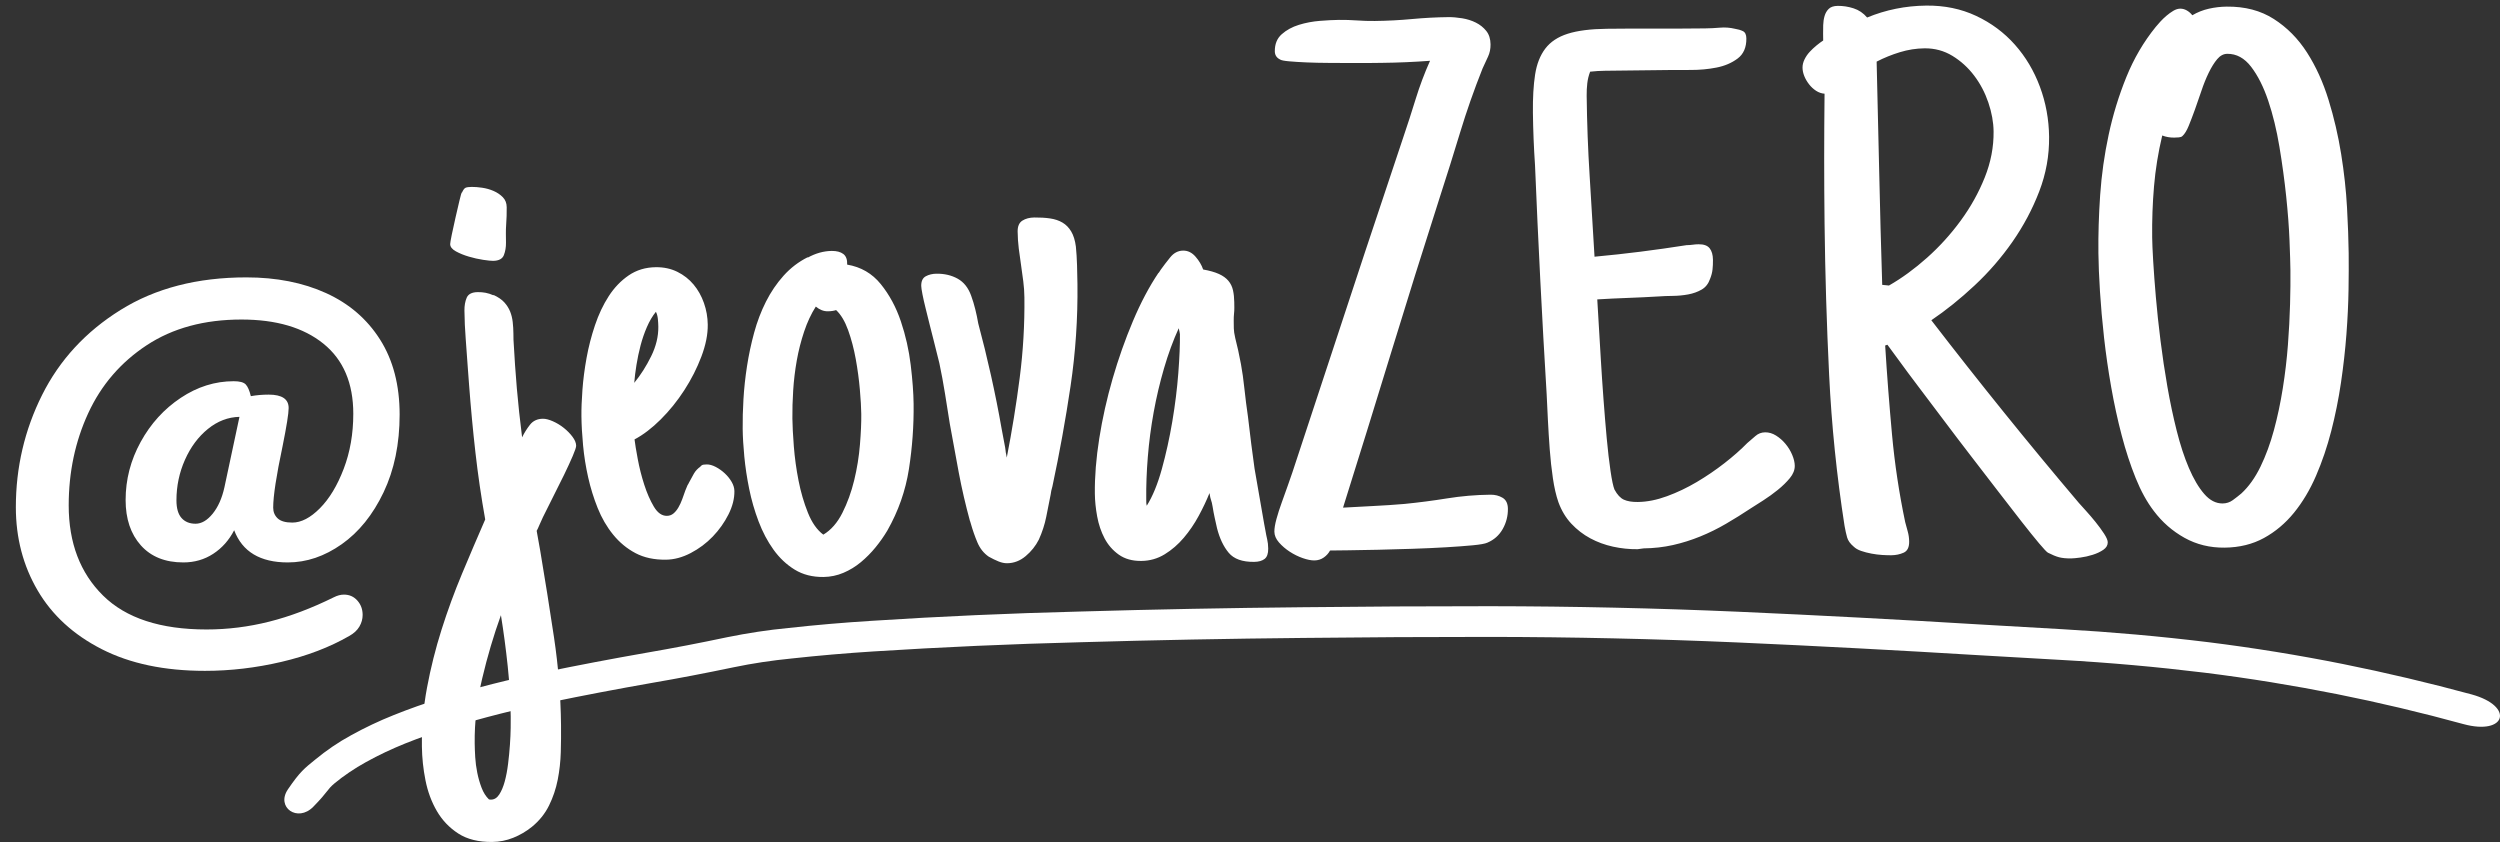 <?xml version="1.0" standalone="no"?><!-- Generator: Gravit.io --><svg xmlns="http://www.w3.org/2000/svg" xmlns:xlink="http://www.w3.org/1999/xlink" style="isolation:isolate" viewBox="147.625 193.509 244.311 82.325" width="244.311" height="82.325"><rect x="147.625" y="193.509" width="244.311" height="82.325" fill="#333333" stroke="none"/><g id="Group"><path d=" M 178.24 272.35 C 176.709 273.913 174.568 272.404 175.76 270.65 C 176.952 268.896 177.4 268.58 178.43 267.74 C 179.52 266.84 180.69 266.04 181.94 265.36 C 183.28 264.62 184.67 263.96 186.1 263.39 C 187.62 262.78 189.17 262.23 190.75 261.75 C 194.06 260.74 197.42 259.89 200.81 259.2 C 204.11 258.52 207.42 257.89 210.73 257.31 C 213.4 256.85 216.05 256.34 218.69 255.78 C 220.67 255.38 222.66 255.07 224.67 254.88 C 227.37 254.58 230.08 254.35 232.79 254.18 C 239.57 253.74 246.37 253.44 253.17 253.27 C 260.44 253.06 267.71 252.92 274.98 252.85 C 281.07 252.78 287.16 252.75 293.25 252.75 C 301.34 252.76 309.42 252.94 317.5 253.29 C 325.41 253.64 333.31 254.06 341.21 254.54 C 343.88 254.7 346.54 254.85 349.21 255 C 353.97 255.27 358.72 255.69 363.46 256.27 C 367.86 256.82 372.24 257.53 376.59 258.4 C 380.81 259.25 385 260.24 389.16 261.37 C 393.38 262.53 392.53 265.41 388.36 264.27 C 384.28 263.15 380.15 262.17 376 261.34 C 371.72 260.49 367.42 259.79 363.09 259.25 C 358.42 258.68 353.74 258.26 349.04 258 C 346.37 257.85 343.7 257.69 341.03 257.54 C 333.15 257.06 325.26 256.64 317.37 256.29 C 309.33 255.94 301.29 255.76 293.25 255.75 C 287.17 255.75 281.09 255.78 275.01 255.85 C 267.75 255.92 260.5 256.06 253.25 256.27 C 246.49 256.44 239.73 256.74 232.98 257.17 C 230.31 257.34 227.64 257.57 224.98 257.86 C 223.07 258.05 221.18 258.33 219.31 258.72 C 216.63 259.28 213.94 259.8 211.25 260.26 C 207.96 260.84 204.68 261.46 201.41 262.14 C 198.11 262.81 194.85 263.64 191.62 264.62 C 190.13 265.07 188.66 265.59 187.21 266.17 C 185.9 266.7 184.62 267.3 183.38 267.99 C 182.3 268.58 181.13 269.38 180.33 270.05 C 179.53 270.72 179.771 270.787 178.24 272.35 Z " id="Path" fill="rgb(255,255,255)"/><path d=" M 197.142 213.749 L 197.142 213.749 L 197.142 213.749 Q 197.147 214.188 197.134 214.609 L 197.134 214.609 L 197.134 214.609 Q 197.12 215.031 197.089 215.47 L 197.089 215.47 L 197.089 215.47 Q 197.057 215.91 197.062 216.349 L 197.062 216.349 L 197.062 216.349 Q 197.067 216.789 197.072 217.228 L 197.072 217.228 L 197.072 217.228 Q 197.08 217.887 196.867 218.438 L 196.867 218.438 L 196.867 218.438 Q 196.653 218.99 195.811 219 L 195.811 219 L 195.811 219 Q 195.519 219.003 194.84 218.901 L 194.84 218.901 L 194.84 218.901 Q 194.162 218.799 193.445 218.588 L 193.445 218.588 L 193.445 218.588 Q 192.729 218.377 192.176 218.072 L 192.176 218.072 L 192.176 218.072 Q 191.623 217.767 191.619 217.364 L 191.619 217.364 L 191.619 217.364 Q 191.617 217.218 191.773 216.447 L 191.773 216.447 L 191.773 216.447 Q 191.929 215.676 192.138 214.777 L 192.138 214.777 L 192.138 214.777 Q 192.347 213.878 192.522 213.125 L 192.522 213.125 L 192.522 213.125 Q 192.696 212.372 192.768 212.298 L 192.768 212.298 L 192.769 212.335 L 192.769 212.335 Q 192.947 211.93 193.129 211.855 L 193.129 211.855 L 193.129 211.855 Q 193.311 211.779 193.714 211.775 L 193.714 211.775 L 193.714 211.775 Q 194.153 211.77 194.74 211.854 L 194.74 211.854 L 194.74 211.854 Q 195.327 211.939 195.861 212.171 L 195.861 212.171 L 195.861 212.171 Q 196.394 212.403 196.765 212.783 L 196.765 212.783 L 196.765 212.783 Q 197.135 213.163 197.142 213.749 Z  M 203.929 237.066 L 203.929 237.066 L 203.929 237.066 Q 203.932 237.286 203.593 238.077 L 203.593 238.077 L 203.593 238.077 Q 203.254 238.868 202.754 239.899 L 202.754 239.899 L 202.754 239.899 Q 202.253 240.93 201.68 242.053 L 201.68 242.053 L 201.68 242.053 Q 201.107 243.176 200.678 244.06 L 200.678 244.06 L 200.678 244.06 Q 200.464 244.502 200.321 244.851 L 200.321 244.851 L 200.321 244.851 Q 200.179 245.201 200.071 245.385 L 200.071 245.385 L 200.423 247.358 L 200.423 247.358 Q 201.131 251.561 201.766 255.8 L 201.766 255.8 L 201.766 255.8 Q 202.401 260.04 202.451 264.36 L 202.451 264.36 L 202.451 264.36 Q 202.466 265.641 202.427 267.015 L 202.427 267.015 L 202.427 267.015 Q 202.388 268.388 202.128 269.709 L 202.128 269.709 L 202.128 269.709 Q 201.869 271.03 201.279 272.227 L 201.279 272.227 L 201.279 272.227 Q 200.689 273.424 199.6 274.315 L 199.6 274.315 L 199.6 274.315 Q 198.766 274.984 197.782 275.38 L 197.782 275.38 L 197.782 275.38 Q 196.798 275.775 195.737 275.788 L 195.737 275.788 L 195.737 275.788 Q 193.723 275.811 192.414 274.966 L 192.414 274.966 L 192.414 274.966 Q 191.104 274.12 190.32 272.775 L 190.32 272.775 L 190.32 272.775 Q 189.535 271.429 189.205 269.767 L 189.205 269.767 L 189.205 269.767 Q 188.874 268.105 188.855 266.458 L 188.855 266.458 L 188.855 266.458 Q 188.822 263.566 189.356 260.704 L 189.356 260.704 L 189.356 260.704 Q 189.89 257.842 190.773 255.049 L 190.773 255.049 L 190.773 255.049 Q 191.656 252.256 192.779 249.57 L 192.779 249.57 L 192.779 249.57 Q 193.901 246.885 195.042 244.272 L 195.042 244.272 L 195.042 244.272 Q 194.455 240.983 194.088 237.747 L 194.088 237.747 L 194.088 237.747 Q 193.721 234.511 193.462 231.073 L 193.462 231.073 L 193.331 229.317 L 193.331 229.317 Q 193.242 227.963 193.135 226.61 L 193.135 226.61 L 193.135 226.61 Q 193.028 225.256 193.012 223.865 L 193.012 223.865 L 193.012 223.865 Q 193.004 223.133 193.235 222.599 L 193.235 222.599 L 193.235 222.599 Q 193.467 222.066 194.309 222.056 L 194.309 222.056 L 194.309 222.056 Q 194.712 222.051 195.079 222.12 L 195.079 222.12 L 195.079 222.12 Q 195.446 222.189 195.85 222.368 L 195.85 222.368 L 195.85 222.331 L 195.85 222.331 Q 196.549 222.653 196.92 223.069 L 196.92 223.069 L 196.92 223.069 Q 197.291 223.486 197.48 223.96 L 197.48 223.96 L 197.48 223.96 Q 197.668 224.434 197.73 224.982 L 197.73 224.982 L 197.73 224.982 Q 197.791 225.531 197.798 226.116 L 197.798 226.116 L 197.805 226.702 L 197.805 226.702 Q 197.944 229.263 198.134 231.476 L 198.134 231.476 L 198.134 231.476 Q 198.325 233.689 198.647 236.248 L 198.647 236.248 L 198.647 236.248 Q 198.969 235.586 199.42 235.013 L 199.42 235.013 L 199.42 235.013 Q 199.871 234.44 200.677 234.431 L 200.677 234.431 L 200.677 234.431 Q 201.079 234.426 201.65 234.676 L 201.65 234.676 L 201.65 234.676 Q 202.22 234.926 202.719 235.323 L 202.719 235.323 L 202.719 235.323 Q 203.218 235.72 203.571 236.191 L 203.571 236.191 L 203.571 236.191 Q 203.924 236.663 203.929 237.066 Z  M 197.535 263.538 L 197.535 263.538 L 197.535 263.538 Q 197.507 261.122 197.24 258.599 L 197.24 258.599 L 197.24 258.599 Q 196.973 256.076 196.578 253.627 L 196.578 253.627 L 196.578 253.627 Q 195.514 256.568 194.746 259.818 L 194.746 259.818 L 194.746 259.818 Q 193.978 263.067 194.014 266.142 L 194.014 266.142 L 194.014 266.142 Q 194.021 266.764 194.066 267.514 L 194.066 267.514 L 194.066 267.514 Q 194.112 268.264 194.267 269.031 L 194.267 269.031 L 194.267 269.031 Q 194.422 269.798 194.687 270.491 L 194.687 270.491 L 194.687 270.491 Q 194.951 271.184 195.395 271.618 L 195.395 271.618 L 195.395 271.618 Q 195.432 271.654 195.615 271.652 L 195.615 271.652 L 195.615 271.652 Q 196.091 271.646 196.415 271.148 L 196.415 271.148 L 196.415 271.148 Q 196.739 270.65 196.95 269.879 L 196.95 269.879 L 196.95 269.879 Q 197.16 269.108 197.277 268.154 L 197.277 268.154 L 197.277 268.154 Q 197.395 267.201 197.457 266.303 L 197.457 266.303 L 197.457 266.303 Q 197.52 265.406 197.53 264.655 L 197.53 264.655 L 197.53 264.655 Q 197.539 263.904 197.535 263.538 Z  M 219.394 241.5 L 219.394 241.5 L 219.394 241.5 Q 219.407 242.599 218.817 243.777 L 218.817 243.777 L 218.817 243.777 Q 218.226 244.955 217.286 245.937 L 217.286 245.937 L 217.286 245.937 Q 216.345 246.918 215.126 247.554 L 215.126 247.554 L 215.126 247.554 Q 213.907 248.191 212.699 248.205 L 212.699 248.205 L 212.699 248.205 Q 210.978 248.225 209.726 247.562 L 209.726 247.562 L 209.726 247.562 Q 208.473 246.899 207.544 245.756 L 207.544 245.756 L 207.544 245.756 Q 206.616 244.614 206.032 243.156 L 206.032 243.156 L 206.032 243.156 Q 205.447 241.698 205.1 240.146 L 205.1 240.146 L 205.1 240.146 Q 204.752 238.594 204.606 237.04 L 204.606 237.04 L 204.606 237.04 Q 204.46 235.486 204.445 234.204 L 204.445 234.204 L 204.445 234.204 Q 204.432 233.106 204.543 231.604 L 204.543 231.604 L 204.543 231.604 Q 204.654 230.101 204.946 228.487 L 204.946 228.487 L 204.946 228.487 Q 205.239 226.872 205.77 225.292 L 205.77 225.292 L 205.77 225.292 Q 206.301 223.711 207.11 222.457 L 207.11 222.457 L 207.11 222.457 Q 207.919 221.203 209.064 220.421 L 209.064 220.421 L 209.064 220.421 Q 210.208 219.639 211.709 219.621 L 211.709 219.621 L 211.709 219.621 Q 212.88 219.608 213.819 220.073 L 213.819 220.073 L 213.819 220.073 Q 214.758 220.538 215.408 221.318 L 215.408 221.318 L 215.408 221.318 Q 216.058 222.097 216.417 223.118 L 216.417 223.118 L 216.417 223.118 Q 216.777 224.139 216.79 225.238 L 216.79 225.238 L 216.79 225.238 Q 216.806 226.665 216.167 228.357 L 216.167 228.357 L 216.167 228.357 Q 215.527 230.049 214.502 231.635 L 214.502 231.635 L 214.502 231.635 Q 213.477 233.221 212.192 234.499 L 212.192 234.499 L 212.192 234.499 Q 210.907 235.777 209.634 236.451 L 209.634 236.451 L 209.634 236.451 Q 209.714 237.109 209.949 238.369 L 209.949 238.369 L 209.949 238.369 Q 210.183 239.63 210.582 240.87 L 210.582 240.87 L 210.582 240.87 Q 210.981 242.11 211.522 243.019 L 211.522 243.019 L 211.522 243.019 Q 212.063 243.928 212.796 243.92 L 212.796 243.92 L 212.796 243.92 Q 213.162 243.916 213.434 243.693 L 213.434 243.693 L 213.434 243.693 Q 213.706 243.47 213.921 243.101 L 213.921 243.101 L 213.921 243.101 Q 214.136 242.733 214.296 242.292 L 214.296 242.292 L 214.296 242.292 Q 214.456 241.85 214.598 241.446 L 214.598 241.446 L 214.811 240.931 L 214.811 240.931 Q 214.883 240.82 214.901 240.783 L 214.901 240.783 L 214.901 240.783 Q 214.919 240.747 214.955 240.673 L 214.955 240.673 L 214.955 240.673 Q 215.205 240.194 215.439 239.789 L 215.439 239.789 L 215.439 239.789 Q 215.672 239.383 216.108 239.085 L 216.108 239.085 L 216.071 239.086 L 216.071 239.086 Q 216.216 238.938 216.381 238.917 L 216.381 238.917 L 216.381 238.917 Q 216.545 238.897 216.692 238.895 L 216.692 238.895 L 216.692 238.895 Q 217.094 238.891 217.573 239.141 L 217.573 239.141 L 217.573 239.141 Q 218.052 239.392 218.459 239.772 L 218.459 239.772 L 218.459 239.772 Q 218.866 240.152 219.128 240.606 L 219.128 240.606 L 219.128 240.606 Q 219.389 241.061 219.394 241.5 Z  M 211.959 225.44 L 211.959 225.44 L 211.959 225.44 Q 211.955 225.074 211.914 224.672 L 211.914 224.672 L 211.914 224.672 Q 211.872 224.269 211.723 223.978 L 211.723 223.978 L 211.723 223.978 Q 211.217 224.606 210.843 225.471 L 210.843 225.471 L 210.843 225.471 Q 210.468 226.336 210.223 227.272 L 210.223 227.272 L 210.223 227.272 Q 209.978 228.209 209.824 229.163 L 209.824 229.163 L 209.824 229.163 Q 209.67 230.116 209.606 230.923 L 209.606 230.923 L 209.606 230.923 Q 210.545 229.777 211.26 228.322 L 211.26 228.322 L 211.26 228.322 Q 211.976 226.868 211.959 225.44 Z  M 236.907 232.986 L 236.907 232.986 L 236.907 232.986 Q 236.944 236.171 236.45 239.344 L 236.45 239.344 L 236.45 239.344 Q 235.955 242.517 234.341 245.355 L 234.341 245.355 L 234.341 245.355 Q 233.838 246.203 233.188 246.997 L 233.188 246.997 L 233.188 246.997 Q 232.538 247.792 231.759 248.442 L 231.759 248.442 L 231.759 248.442 Q 230.979 249.092 230.05 249.487 L 230.05 249.487 L 230.05 249.487 Q 229.121 249.882 228.096 249.894 L 228.096 249.894 L 228.096 249.894 Q 226.485 249.912 225.286 249.176 L 225.286 249.176 L 225.286 249.176 Q 224.088 248.439 223.214 247.223 L 223.214 247.223 L 223.214 247.223 Q 222.339 246.006 221.754 244.457 L 221.754 244.457 L 221.754 244.457 Q 221.168 242.908 220.838 241.282 L 220.838 241.282 L 220.838 241.282 Q 220.508 239.657 220.362 238.121 L 220.362 238.121 L 220.362 238.121 Q 220.216 236.585 220.203 235.413 L 220.203 235.413 L 220.203 235.413 Q 220.187 234.095 220.279 232.52 L 220.279 232.52 L 220.279 232.52 Q 220.371 230.944 220.626 229.294 L 220.626 229.294 L 220.626 229.294 Q 220.882 227.643 221.321 226.027 L 221.321 226.027 L 221.321 226.027 Q 221.76 224.411 222.475 222.993 L 222.475 222.993 L 222.475 222.993 Q 223.191 221.575 224.203 220.447 L 224.203 220.447 L 224.203 220.447 Q 225.216 219.319 226.562 218.644 L 226.562 218.644 L 226.563 218.681 L 226.563 218.681 Q 227.727 218.045 228.899 218.031 L 228.899 218.031 L 228.899 218.031 Q 229.631 218.023 230.037 218.329 L 230.037 218.329 L 230.037 218.329 Q 230.443 218.636 230.415 219.368 L 230.415 219.368 L 230.415 219.368 Q 232.433 219.711 233.696 221.271 L 233.696 221.271 L 233.696 221.271 Q 234.959 222.83 235.66 224.909 L 235.66 224.909 L 235.66 224.909 Q 236.361 226.988 236.625 229.182 L 236.625 229.182 L 236.625 229.182 Q 236.888 231.376 236.907 232.986 Z  M 228.527 223.93 L 228.527 223.93 L 228.527 223.93 Q 227.905 223.937 227.35 223.468 L 227.35 223.468 L 227.35 223.468 Q 226.667 224.537 226.207 225.916 L 226.207 225.916 L 226.207 225.916 Q 225.747 227.294 225.489 228.743 L 225.489 228.743 L 225.489 228.743 Q 225.232 230.192 225.139 231.658 L 225.139 231.658 L 225.139 231.658 Q 225.046 233.124 225.061 234.405 L 225.061 234.405 L 225.061 234.405 Q 225.073 235.467 225.202 237.131 L 225.202 237.131 L 225.202 237.131 Q 225.331 238.795 225.662 240.476 L 225.662 240.476 L 225.662 240.476 Q 225.992 242.156 226.577 243.614 L 226.577 243.614 L 226.577 243.614 Q 227.161 245.072 228.084 245.757 L 228.084 245.757 L 228.084 245.757 Q 229.212 245.085 229.945 243.63 L 229.945 243.63 L 229.945 243.63 Q 230.679 242.175 231.099 240.449 L 231.099 240.449 L 231.099 240.449 Q 231.518 238.724 231.662 236.965 L 231.662 236.965 L 231.662 236.965 Q 231.807 235.206 231.792 233.961 L 231.792 233.961 L 231.792 233.961 Q 231.782 233.046 231.655 231.583 L 231.655 231.583 L 231.655 231.583 Q 231.528 230.12 231.254 228.603 L 231.254 228.603 L 231.254 228.603 Q 230.98 227.087 230.508 225.774 L 230.508 225.774 L 230.508 225.774 Q 230.035 224.462 229.332 223.811 L 229.332 223.811 L 229.332 223.811 Q 229.003 223.925 228.527 223.93 Z  M 252.918 221.268 L 252.918 221.268 L 252.918 221.268 Q 252.976 226.32 252.246 231.234 L 252.246 231.234 L 252.246 231.234 Q 251.515 236.149 250.474 241.031 L 250.474 241.031 L 250.474 241.031 Q 250.333 241.508 250.3 241.838 L 250.3 241.838 L 250.3 241.838 Q 250.092 242.902 249.867 244.022 L 249.867 244.022 L 249.867 244.022 Q 249.642 245.141 249.143 246.245 L 249.143 246.245 L 249.143 246.245 Q 248.677 247.166 247.861 247.853 L 247.861 247.853 L 247.861 247.853 Q 247.046 248.539 246.057 248.551 L 246.057 248.551 L 246.057 248.551 Q 245.655 248.556 245.213 248.378 L 245.213 248.378 L 245.213 248.378 Q 244.772 248.2 244.256 247.913 L 244.256 247.913 L 244.256 247.913 Q 243.518 247.409 243.141 246.516 L 243.141 246.516 L 243.141 246.516 Q 242.765 245.623 242.497 244.674 L 242.497 244.674 L 242.421 244.419 L 242.422 244.456 L 242.422 244.456 Q 241.772 242.083 241.323 239.709 L 241.323 239.709 L 241.323 239.709 Q 240.875 237.334 240.444 234.923 L 240.444 234.923 L 240.444 234.923 Q 240.207 233.424 239.97 231.944 L 239.97 231.944 L 239.97 231.944 Q 239.733 230.464 239.424 229.003 L 239.424 229.003 L 238.886 226.849 L 238.886 226.849 Q 238.695 226.119 238.483 225.261 L 238.483 225.261 L 238.483 225.261 Q 238.272 224.403 238.08 223.636 L 238.08 223.636 L 238.08 223.636 Q 237.888 222.87 237.771 222.267 L 237.771 222.267 L 237.771 222.267 Q 237.654 221.664 237.652 221.445 L 237.652 221.445 L 237.652 221.445 Q 237.644 220.749 238.099 220.506 L 238.099 220.506 L 238.099 220.506 Q 238.554 220.263 239.139 220.256 L 239.139 220.256 L 239.139 220.256 Q 240.311 220.242 241.214 220.744 L 241.214 220.744 L 241.214 220.744 Q 242.116 221.247 242.533 222.413 L 242.533 222.413 L 242.533 222.413 Q 242.76 223.033 242.932 223.727 L 242.932 223.727 L 242.932 223.727 Q 243.105 224.42 243.223 225.115 L 243.223 225.115 L 243.223 225.115 Q 243.873 227.524 244.472 230.208 L 244.472 230.208 L 244.472 230.208 Q 245.07 232.892 245.502 235.377 L 245.502 235.377 L 245.853 237.24 L 245.853 237.24 Q 245.892 237.422 245.893 237.532 L 245.893 237.532 L 245.893 237.532 Q 245.894 237.642 245.913 237.715 L 245.913 237.715 L 245.913 237.715 Q 245.933 237.788 245.952 237.898 L 245.952 237.898 L 245.952 237.898 Q 245.972 238.007 246.011 238.227 L 246.011 238.227 L 246.011 238.227 Q 246.771 234.337 247.275 230.432 L 247.275 230.432 L 247.275 230.432 Q 247.779 226.526 247.734 222.573 L 247.734 222.573 L 247.734 222.573 Q 247.724 221.767 247.624 221 L 247.624 221 L 247.624 221 Q 247.523 220.232 247.404 219.391 L 247.404 219.391 L 247.404 219.391 Q 247.285 218.624 247.184 217.801 L 247.184 217.801 L 247.184 217.801 Q 247.083 216.979 247.073 216.137 L 247.073 216.137 L 247.073 216.137 Q 247.064 215.368 247.537 215.069 L 247.537 215.069 L 247.537 215.069 Q 248.009 214.771 248.705 214.763 L 248.705 214.763 L 248.705 214.763 Q 249.547 214.753 250.244 214.855 L 250.244 214.855 L 250.244 214.855 Q 250.941 214.957 251.457 215.262 L 251.457 215.262 L 251.457 215.262 Q 251.973 215.567 252.309 216.131 L 252.309 216.131 L 252.309 216.131 Q 252.645 216.694 252.765 217.608 L 252.765 217.608 L 252.765 217.608 Q 252.848 218.45 252.878 219.419 L 252.878 219.419 L 252.878 219.419 Q 252.907 220.389 252.918 221.268 Z  M 271.56 247.121 L 271.56 247.121 L 271.56 247.121 Q 271.568 247.853 271.206 248.132 L 271.206 248.132 L 271.206 248.132 Q 270.843 248.41 270.184 248.418 L 270.184 248.418 L 270.184 248.418 Q 268.463 248.438 267.702 247.531 L 267.702 247.531 L 267.702 247.531 Q 266.941 246.625 266.558 245.128 L 266.558 245.128 L 266.558 245.128 Q 266.442 244.617 266.326 244.087 L 266.326 244.087 L 266.326 244.087 Q 266.21 243.558 266.131 243.046 L 266.131 243.046 L 266.131 243.046 Q 266.052 242.571 265.977 242.389 L 265.977 242.389 L 265.977 242.389 Q 265.901 242.207 265.822 241.695 L 265.822 241.695 L 265.822 241.695 Q 265.395 242.762 264.768 243.922 L 264.768 243.922 L 264.768 243.922 Q 264.141 245.083 263.31 246.063 L 263.31 246.063 L 263.31 246.063 Q 262.479 247.043 261.443 247.677 L 261.443 247.677 L 261.443 247.677 Q 260.407 248.312 259.162 248.326 L 259.162 248.326 L 259.162 248.326 Q 257.844 248.341 256.958 247.711 L 256.958 247.711 L 256.958 247.711 Q 256.072 247.08 255.567 246.116 L 255.567 246.116 L 255.567 246.116 Q 255.061 245.151 254.846 243.982 L 254.846 243.982 L 254.846 243.982 Q 254.631 242.813 254.619 241.752 L 254.619 241.752 L 254.619 241.752 Q 254.59 239.262 255.051 236.346 L 255.051 236.346 L 255.051 236.346 Q 255.511 233.43 256.356 230.51 L 256.356 230.51 L 256.356 230.51 Q 257.201 227.589 258.342 224.885 L 258.342 224.885 L 258.342 224.885 Q 259.482 222.181 260.85 220.151 L 260.85 220.151 L 260.85 220.188 L 261.066 219.856 L 261.066 219.856 Q 261.462 219.302 261.986 218.655 L 261.986 218.655 L 261.986 218.655 Q 262.509 218.008 263.241 218 L 263.241 218 L 263.241 218 Q 263.937 217.992 264.456 218.59 L 264.456 218.59 L 264.456 218.59 Q 264.976 219.188 265.203 219.844 L 265.203 219.844 L 265.203 219.844 Q 266.157 220.016 266.746 220.284 L 266.746 220.284 L 266.746 220.284 Q 267.335 220.552 267.669 220.951 L 267.669 220.951 L 267.669 220.951 Q 268.003 221.35 268.119 221.879 L 268.119 221.879 L 268.119 221.879 Q 268.235 222.409 268.242 223.031 L 268.242 223.031 L 268.242 223.031 Q 268.245 223.287 268.249 223.58 L 268.249 223.58 L 268.249 223.58 Q 268.252 223.873 268.219 224.166 L 268.219 224.166 L 268.219 224.166 Q 268.186 224.46 268.19 224.862 L 268.19 224.862 L 268.19 224.862 Q 268.195 225.265 268.199 225.594 L 268.199 225.594 L 268.199 225.594 Q 268.203 225.961 268.338 226.545 L 268.338 226.545 L 268.338 226.545 Q 268.473 227.129 268.626 227.75 L 268.626 227.75 L 268.898 229.101 L 268.898 229.101 Q 269.094 230.161 269.237 231.514 L 269.237 231.514 L 269.237 231.514 Q 269.381 232.867 269.58 234.219 L 269.58 234.219 L 269.58 234.219 Q 269.743 235.609 269.904 236.906 L 269.904 236.906 L 269.904 236.906 Q 270.065 238.204 270.225 239.301 L 270.225 239.301 L 271.166 244.709 L 271.283 245.33 L 271.283 245.33 Q 271.362 245.805 271.458 246.207 L 271.458 246.207 L 271.458 246.207 Q 271.554 246.608 271.56 247.121 Z  M 262.933 226.168 L 262.933 226.168 L 262.933 226.168 Q 262.932 226.095 262.894 225.93 L 262.894 225.93 L 262.894 225.93 Q 262.855 225.766 262.816 225.584 L 262.816 225.584 L 262.816 225.584 Q 261.995 227.387 261.379 229.499 L 261.379 229.499 L 261.379 229.499 Q 260.763 231.612 260.367 233.795 L 260.367 233.795 L 260.367 233.795 Q 259.971 235.978 259.795 238.159 L 259.795 238.159 L 259.795 238.159 Q 259.619 240.339 259.641 242.279 L 259.641 242.279 L 259.641 242.279 Q 259.643 242.462 259.645 242.609 L 259.645 242.609 L 259.645 242.609 Q 259.647 242.755 259.685 242.901 L 259.685 242.901 L 259.686 242.938 L 259.686 242.938 Q 260.548 241.573 261.163 239.351 L 261.163 239.351 L 261.163 239.351 Q 261.778 237.129 262.19 234.689 L 262.19 234.689 L 262.19 234.689 Q 262.601 232.25 262.776 229.959 L 262.776 229.959 L 262.776 229.959 Q 262.95 227.669 262.933 226.168 Z  M 294.984 243.225 L 294.984 243.225 L 294.984 243.225 Q 294.996 244.287 294.476 245.208 L 294.476 245.208 L 294.476 245.208 Q 293.956 246.129 292.972 246.543 L 292.972 246.543 L 292.972 246.543 Q 292.644 246.694 291.547 246.798 L 291.547 246.798 L 291.547 246.798 Q 290.45 246.902 288.913 246.993 L 288.913 246.993 L 288.913 246.993 Q 287.376 247.084 285.62 247.141 L 285.62 247.141 L 285.62 247.141 Q 283.863 247.198 282.252 247.235 L 282.252 247.235 L 282.252 247.235 Q 280.642 247.272 279.397 247.286 L 279.397 247.286 L 279.397 247.286 Q 278.152 247.301 277.603 247.307 L 277.603 247.307 L 277.603 247.307 Q 277.388 247.712 276.989 247.991 L 276.989 247.991 L 276.989 247.991 Q 276.589 248.271 276.077 248.277 L 276.077 248.277 L 276.077 248.277 Q 275.601 248.282 274.939 248.052 L 274.939 248.052 L 274.939 248.052 Q 274.277 247.821 273.669 247.426 L 273.669 247.426 L 273.669 247.426 Q 273.06 247.03 272.615 246.523 L 272.615 246.523 L 272.615 246.523 Q 272.17 246.015 272.163 245.466 L 272.163 245.466 L 272.163 245.466 Q 272.158 244.99 272.368 244.219 L 272.368 244.219 L 272.368 244.219 Q 272.579 243.448 272.881 242.62 L 272.881 242.62 L 272.881 242.62 Q 273.183 241.793 273.466 240.984 L 273.466 240.984 L 273.466 240.984 Q 273.75 240.175 273.927 239.661 L 273.927 239.661 L 281.001 218.197 L 284.752 206.95 L 284.752 206.95 Q 285.389 205.075 285.971 203.183 L 285.971 203.183 L 285.971 203.183 Q 286.553 201.291 287.374 199.45 L 287.374 199.45 L 287.374 199.45 Q 286.204 199.537 285.033 199.587 L 285.033 199.587 L 285.033 199.587 Q 283.862 199.638 282.69 199.651 L 282.69 199.651 L 282.69 199.651 Q 282.361 199.655 281.537 199.664 L 281.537 199.664 L 281.537 199.664 Q 280.713 199.674 279.67 199.668 L 279.67 199.668 L 279.67 199.668 Q 278.626 199.662 277.473 199.657 L 277.473 199.657 L 277.473 199.657 Q 276.319 199.652 275.312 199.608 L 275.312 199.608 L 275.312 199.608 Q 274.305 199.565 273.59 199.5 L 273.59 199.5 L 273.59 199.5 Q 272.875 199.435 272.728 199.327 L 272.728 199.327 L 272.728 199.327 Q 272.212 199.077 272.206 198.528 L 272.206 198.528 L 272.206 198.528 Q 272.193 197.466 272.882 196.854 L 272.882 196.854 L 272.882 196.854 Q 273.571 196.242 274.556 195.938 L 274.556 195.938 L 274.556 195.938 Q 275.541 195.633 276.62 195.547 L 276.62 195.547 L 276.62 195.547 Q 277.699 195.462 278.468 195.453 L 278.468 195.453 L 278.468 195.453 Q 279.346 195.443 280.226 195.506 L 280.226 195.506 L 280.226 195.506 Q 281.105 195.569 281.984 195.559 L 281.984 195.559 L 281.984 195.559 Q 283.814 195.537 285.606 195.37 L 285.606 195.37 L 285.606 195.37 Q 287.398 195.203 289.156 195.183 L 289.156 195.183 L 289.156 195.183 Q 289.778 195.176 290.512 195.295 L 290.512 195.295 L 290.512 195.295 Q 291.245 195.415 291.853 195.719 L 291.853 195.719 L 291.853 195.719 Q 292.46 196.023 292.869 196.531 L 292.869 196.531 L 292.869 196.531 Q 293.278 197.039 293.287 197.844 L 293.287 197.844 L 293.287 197.844 Q 293.295 198.503 293.045 199.037 L 293.045 199.037 L 293.045 199.037 Q 292.794 199.571 292.509 200.197 L 292.509 200.197 L 292.509 200.197 Q 291.263 203.323 290.311 206.464 L 290.311 206.464 L 290.311 206.464 Q 289.359 209.606 288.334 212.767 L 288.334 212.767 L 288.334 212.767 Q 285.896 220.374 283.585 227.924 L 283.585 227.924 L 283.585 227.924 Q 281.274 235.475 278.873 243.118 L 278.873 243.118 L 278.873 243.118 Q 280.373 243.028 281.873 242.956 L 281.873 242.956 L 281.873 242.956 Q 283.374 242.883 284.873 242.756 L 284.873 242.756 L 284.873 242.756 Q 286.958 242.549 289.041 242.214 L 289.041 242.214 L 289.041 242.214 Q 291.124 241.878 293.284 241.853 L 293.284 241.853 L 293.284 241.853 Q 293.943 241.846 294.459 242.151 L 294.459 242.151 L 294.459 242.151 Q 294.975 242.456 294.984 243.225 Z  M 323.017 239.019 L 323.017 239.019 L 323.017 239.019 Q 323.025 239.642 322.537 240.233 L 322.537 240.233 L 322.537 240.233 Q 322.05 240.825 321.361 241.382 L 321.361 241.382 L 321.361 241.382 Q 320.671 241.939 319.945 242.405 L 319.945 242.405 L 319.945 242.405 Q 319.218 242.871 318.745 243.17 L 318.745 243.17 L 318.745 243.17 Q 317.51 243.989 316.291 244.699 L 316.291 244.699 L 316.291 244.699 Q 315.073 245.409 313.779 245.936 L 313.779 245.936 L 313.779 245.936 Q 312.486 246.464 311.116 246.773 L 311.116 246.773 L 311.116 246.773 Q 309.747 247.081 308.246 247.099 L 308.246 247.099 L 307.661 247.179 L 307.661 247.179 Q 306.453 247.193 305.26 246.932 L 305.26 246.932 L 305.26 246.932 Q 304.067 246.671 303.036 246.116 L 303.036 246.116 L 303.036 246.116 Q 302.004 245.56 301.188 244.691 L 301.188 244.691 L 301.188 244.691 Q 300.373 243.822 299.919 242.582 L 299.919 242.582 L 299.919 242.582 Q 299.578 241.597 299.38 240.245 L 299.38 240.245 L 299.38 240.245 Q 299.181 238.893 299.072 237.429 L 299.072 237.429 L 299.072 237.429 Q 298.964 235.966 298.893 234.557 L 298.893 234.557 L 298.893 234.557 Q 298.821 233.148 298.772 232.051 L 298.772 232.051 L 298.772 232.051 Q 298.093 220.855 297.634 209.657 L 297.634 209.657 L 297.634 209.657 Q 297.546 208.376 297.495 207.095 L 297.495 207.095 L 297.495 207.095 Q 297.443 205.814 297.428 204.533 L 297.428 204.533 L 297.428 204.533 Q 297.403 202.337 297.642 200.796 L 297.642 200.796 L 297.642 200.796 Q 297.88 199.256 298.637 198.258 L 298.637 198.258 L 298.637 198.258 Q 299.395 197.261 300.836 196.805 L 300.836 196.805 L 300.836 196.805 Q 302.277 196.349 304.656 196.321 L 304.656 196.321 L 304.656 196.321 Q 307.036 196.294 309.434 196.303 L 309.434 196.303 L 309.434 196.303 Q 311.832 196.312 314.248 196.284 L 314.248 196.284 L 314.248 196.284 Q 314.98 196.275 315.712 196.212 L 315.712 196.212 L 315.712 196.212 Q 316.443 196.148 317.178 196.323 L 317.178 196.323 L 317.178 196.323 Q 317.618 196.391 317.949 196.552 L 317.949 196.552 L 317.949 196.552 Q 318.281 196.713 318.287 197.262 L 318.287 197.262 L 318.287 197.262 Q 318.302 198.58 317.431 199.231 L 317.431 199.231 L 317.431 199.231 Q 316.56 199.882 315.354 200.115 L 315.354 200.115 L 315.354 200.115 Q 314.149 200.349 312.849 200.346 L 312.849 200.346 L 312.849 200.346 Q 311.549 200.342 310.707 200.352 L 310.707 200.352 L 305.948 200.407 L 305.948 200.407 Q 305.216 200.416 304.484 200.424 L 304.484 200.424 L 304.484 200.424 Q 303.752 200.433 303.02 200.514 L 303.02 200.514 L 303.02 200.514 Q 302.807 201.066 302.741 201.652 L 302.741 201.652 L 302.741 201.652 Q 302.674 202.239 302.681 202.861 L 302.681 202.861 L 302.681 202.861 Q 302.728 206.852 302.974 210.73 L 302.974 210.73 L 302.974 210.73 Q 303.22 214.608 303.449 218.596 L 303.449 218.596 L 303.449 218.596 Q 305.717 218.387 307.947 218.105 L 307.947 218.105 L 307.947 218.105 Q 310.177 217.823 312.443 217.467 L 312.443 217.467 L 312.443 217.467 Q 312.773 217.463 313.047 217.423 L 313.047 217.423 L 313.047 217.423 Q 313.321 217.383 313.614 217.38 L 313.614 217.38 L 313.614 217.38 Q 314.382 217.371 314.698 217.77 L 314.698 217.77 L 314.698 217.77 Q 315.014 218.169 315.023 218.902 L 315.023 218.902 L 315.023 218.902 Q 315.029 219.414 314.979 219.854 L 314.979 219.854 L 314.979 219.854 Q 314.929 220.294 314.751 220.735 L 314.751 220.735 L 314.751 220.735 Q 314.503 221.47 313.921 221.807 L 313.921 221.807 L 313.921 221.807 Q 313.339 222.143 312.609 222.28 L 312.609 222.28 L 312.609 222.28 Q 311.878 222.416 311.091 222.425 L 311.091 222.425 L 311.091 222.425 Q 310.304 222.434 309.719 222.478 L 309.719 222.478 L 309.719 222.478 Q 308.182 222.569 306.7 222.623 L 306.7 222.623 L 306.7 222.623 Q 305.217 222.676 303.717 222.767 L 303.717 222.767 L 303.717 222.767 Q 303.763 223.535 303.854 225.072 L 303.854 225.072 L 303.854 225.072 Q 303.945 226.609 304.059 228.53 L 304.059 228.53 L 304.059 228.53 Q 304.172 230.45 304.324 232.499 L 304.324 232.499 L 304.324 232.499 Q 304.476 234.548 304.643 236.358 L 304.643 236.358 L 304.643 236.358 Q 304.811 238.168 305.01 239.521 L 305.01 239.521 L 305.01 239.521 Q 305.208 240.873 305.397 241.347 L 305.397 241.347 L 305.397 241.347 Q 305.808 242.111 306.324 242.343 L 306.324 242.343 L 306.324 242.343 Q 306.839 242.575 307.681 242.565 L 307.681 242.565 L 307.681 242.565 Q 309.036 242.55 310.53 242.001 L 310.53 242.001 L 310.53 242.001 Q 312.025 241.453 313.443 240.613 L 313.443 240.613 L 313.443 240.613 Q 314.861 239.773 316.15 238.769 L 316.15 238.769 L 316.15 238.769 Q 317.438 237.766 318.379 236.803 L 318.379 236.803 L 318.379 236.803 Q 318.777 236.469 319.176 236.117 L 319.176 236.117 L 319.176 236.117 Q 319.575 235.764 320.124 235.758 L 320.124 235.758 L 320.124 235.758 Q 320.673 235.751 321.189 236.075 L 321.189 236.075 L 321.189 236.075 Q 321.706 236.398 322.114 236.888 L 322.114 236.888 L 322.114 236.888 Q 322.522 237.378 322.767 237.961 L 322.767 237.961 L 322.767 237.961 Q 323.012 238.543 323.017 239.019 Z  M 353.603 246.501 L 353.603 246.501 L 353.603 246.501 Q 353.608 246.94 353.172 247.238 L 353.172 247.238 L 353.172 247.238 Q 352.736 247.536 352.134 247.726 L 352.134 247.726 L 352.134 247.726 Q 351.532 247.916 350.929 247.996 L 350.929 247.996 L 350.929 247.996 Q 350.326 248.076 350.033 248.08 L 350.033 248.08 L 350.033 248.08 Q 349.301 248.088 348.842 247.965 L 348.842 247.965 L 348.842 247.965 Q 348.383 247.842 347.756 247.52 L 347.756 247.52 L 347.756 247.52 Q 347.572 247.412 346.885 246.597 L 346.885 246.597 L 346.885 246.597 Q 346.199 245.781 345.177 244.475 L 345.177 244.475 L 345.177 244.475 Q 344.155 243.168 342.872 241.499 L 342.872 241.499 L 342.872 241.499 Q 341.59 239.83 340.233 238.07 L 340.233 238.07 L 340.233 238.07 Q 338.876 236.31 337.556 234.549 L 337.556 234.549 L 337.556 234.549 Q 336.236 232.789 335.12 231.319 L 335.12 231.319 L 335.12 231.319 Q 334.005 229.849 333.205 228.741 L 333.205 228.741 L 333.205 228.741 Q 332.405 227.634 332.071 227.198 L 332.071 227.198 L 331.852 227.274 L 331.852 227.274 Q 332.122 231.628 332.52 235.962 L 332.52 235.962 L 332.52 235.962 Q 332.918 240.296 333.809 244.533 L 333.809 244.533 L 333.809 244.533 Q 333.924 244.971 334.057 245.445 L 334.057 245.445 L 334.057 245.445 Q 334.191 245.92 334.197 246.432 L 334.197 246.432 L 334.197 246.432 Q 334.207 247.274 333.66 247.519 L 333.66 247.519 L 333.66 247.519 Q 333.114 247.763 332.455 247.771 L 332.455 247.771 L 332.455 247.771 Q 332.089 247.775 331.576 247.744 L 331.576 247.744 L 331.576 247.744 Q 331.063 247.713 330.513 247.61 L 330.513 247.61 L 330.513 247.61 Q 329.962 247.506 329.503 247.347 L 329.503 247.347 L 329.503 247.347 Q 329.043 247.188 328.784 246.934 L 328.784 246.934 L 328.784 246.934 Q 328.267 246.501 328.133 246.027 L 328.133 246.027 L 328.133 246.027 Q 327.999 245.552 327.882 244.894 L 327.882 244.894 L 327.882 244.894 Q 326.735 237.548 326.375 230.138 L 326.375 230.138 L 326.375 230.138 Q 326.014 222.728 325.929 215.334 L 325.929 215.334 L 325.929 215.334 Q 325.891 212.112 325.892 209 L 325.892 209 L 325.892 209 Q 325.893 205.888 325.928 202.666 L 325.928 202.666 L 325.928 202.666 Q 325.489 202.634 325.101 202.382 L 325.101 202.382 L 325.101 202.382 Q 324.714 202.13 324.417 201.749 L 324.417 201.749 L 324.417 201.749 Q 324.119 201.368 323.95 200.949 L 323.95 200.949 L 323.95 200.949 Q 323.78 200.53 323.776 200.128 L 323.776 200.128 L 323.776 200.128 Q 323.771 199.725 323.968 199.32 L 323.968 199.32 L 323.968 199.32 Q 324.164 198.915 324.472 198.582 L 324.472 198.582 L 324.472 198.582 Q 324.779 198.249 325.142 197.952 L 325.142 197.952 L 325.142 197.952 Q 325.504 197.654 325.795 197.468 L 325.795 197.468 L 325.787 196.809 L 325.787 196.809 Q 325.783 196.443 325.796 195.967 L 325.796 195.967 L 325.796 195.967 Q 325.809 195.491 325.932 195.068 L 325.932 195.068 L 325.932 195.068 Q 326.055 194.646 326.345 194.368 L 326.345 194.368 L 326.345 194.368 Q 326.635 194.09 327.22 194.083 L 327.22 194.083 L 327.22 194.083 Q 327.989 194.074 328.761 194.322 L 328.761 194.322 L 328.761 194.322 Q 329.533 194.569 330.089 195.221 L 330.089 195.221 L 330.089 195.221 Q 332.822 194.091 335.861 194.056 L 335.861 194.056 L 335.861 194.056 Q 338.533 194.025 340.742 195.062 L 340.742 195.062 L 340.742 195.062 Q 342.951 196.098 344.527 197.874 L 344.527 197.874 L 344.527 197.874 Q 346.104 199.649 346.973 201.983 L 346.973 201.983 L 346.973 201.983 Q 347.842 204.316 347.872 206.878 L 347.872 206.878 L 347.872 206.878 Q 347.904 209.624 346.908 212.217 L 346.908 212.217 L 346.908 212.217 Q 345.913 214.809 344.293 217.135 L 344.293 217.135 L 344.293 217.135 Q 342.672 219.46 340.589 221.406 L 340.589 221.406 L 340.589 221.406 Q 338.507 223.353 336.363 224.805 L 336.363 224.805 L 336.363 224.805 Q 339.857 229.342 343.442 233.785 L 343.442 233.785 L 343.442 233.785 Q 347.027 238.229 350.776 242.652 L 350.776 242.652 L 350.776 242.652 Q 350.998 242.906 351.462 243.413 L 351.462 243.413 L 351.462 243.413 Q 351.925 243.92 352.408 244.519 L 352.408 244.519 L 352.408 244.519 Q 352.891 245.118 353.245 245.663 L 353.245 245.663 L 353.245 245.663 Q 353.599 246.208 353.603 246.501 Z  M 342.447 206.355 L 342.447 206.355 L 342.447 206.355 Q 342.431 205.001 341.939 203.542 L 341.939 203.542 L 341.939 203.542 Q 341.446 202.083 340.553 200.904 L 340.553 200.904 L 340.553 200.904 Q 339.661 199.724 338.426 198.969 L 338.426 198.969 L 338.426 198.969 Q 337.19 198.215 335.689 198.232 L 335.689 198.232 L 335.689 198.232 Q 334.481 198.246 333.296 198.608 L 333.296 198.608 L 333.296 198.608 Q 332.11 198.969 331.018 199.531 L 331.018 199.531 L 331.018 199.531 Q 331.154 204.985 331.272 210.439 L 331.272 210.439 L 331.272 210.439 Q 331.39 215.893 331.563 221.346 L 331.563 221.346 L 332.223 221.412 L 332.223 221.412 Q 334.115 220.328 335.945 218.696 L 335.945 218.696 L 335.945 218.696 Q 337.775 217.064 339.234 215.07 L 339.234 215.07 L 339.234 215.07 Q 340.694 213.076 341.584 210.85 L 341.584 210.85 L 341.584 210.85 Q 342.473 208.625 342.447 206.355 Z  M 377.148 218.256 L 377.148 218.256 L 377.148 218.256 Q 377.165 219.793 377.134 221.826 L 377.134 221.826 L 377.134 221.826 Q 377.103 223.858 376.928 226.167 L 376.928 226.167 L 376.928 226.167 Q 376.753 228.475 376.397 230.896 L 376.397 230.896 L 376.397 230.896 Q 376.04 233.316 375.445 235.63 L 375.445 235.63 L 375.445 235.63 Q 374.849 237.943 373.958 240.004 L 373.958 240.004 L 373.958 240.004 Q 373.066 242.065 371.803 243.617 L 371.803 243.617 L 371.803 243.617 Q 370.539 245.17 368.866 246.086 L 368.866 246.086 L 368.866 246.086 Q 367.192 247.002 365.032 247.027 L 365.032 247.027 L 365.032 247.027 Q 362.872 247.052 361.103 246.066 L 361.103 246.066 L 361.103 246.066 Q 359.335 245.08 358.107 243.446 L 358.107 243.446 L 358.107 243.446 Q 357.104 242.14 356.331 240.226 L 356.331 240.226 L 356.331 240.226 Q 355.558 238.313 354.965 236.05 L 354.965 236.05 L 354.965 236.05 Q 354.371 233.787 353.94 231.339 L 353.94 231.339 L 353.94 231.339 Q 353.509 228.891 353.243 226.514 L 353.243 226.514 L 353.243 226.514 Q 352.978 224.137 352.843 221.997 L 352.843 221.997 L 352.843 221.997 Q 352.709 219.857 352.69 218.246 L 352.69 218.246 L 352.69 218.246 Q 352.659 215.537 352.862 212.569 L 352.862 212.569 L 352.862 212.569 Q 353.066 209.601 353.691 206.683 L 353.691 206.683 L 353.691 206.683 Q 354.316 203.765 355.42 201.043 L 355.42 201.043 L 355.42 201.043 Q 356.523 198.321 358.292 196.14 L 358.292 196.14 L 358.292 196.14 Q 358.473 195.918 358.744 195.622 L 358.744 195.622 L 358.744 195.622 Q 359.015 195.326 359.341 195.048 L 359.341 195.048 L 359.341 195.048 Q 359.668 194.769 360.013 194.564 L 360.013 194.564 L 360.013 194.564 Q 360.358 194.359 360.688 194.355 L 360.688 194.355 L 360.688 194.355 Q 361.017 194.351 361.331 194.53 L 361.331 194.53 L 361.331 194.53 Q 361.644 194.71 361.867 195 L 361.867 195 L 361.867 195 Q 362.631 194.552 363.489 194.359 L 363.489 194.359 L 363.489 194.359 Q 364.347 194.166 365.226 194.156 L 365.226 194.156 L 365.226 194.156 Q 367.898 194.125 369.835 195.366 L 369.835 195.366 L 369.835 195.366 Q 371.771 196.606 373.076 198.642 L 373.076 198.642 L 373.076 198.642 Q 374.381 200.677 375.18 203.267 L 375.18 203.267 L 375.18 203.267 Q 375.979 205.857 376.413 208.562 L 376.413 208.562 L 376.413 208.562 Q 376.847 211.266 376.986 213.791 L 376.986 213.791 L 376.986 213.791 Q 377.125 216.315 377.148 218.256 Z  M 371.455 219.933 L 371.455 219.933 L 371.455 219.933 Q 371.444 218.981 371.367 217.023 L 371.367 217.023 L 371.367 217.023 Q 371.289 215.065 371.042 212.706 L 371.042 212.706 L 371.042 212.706 Q 370.795 210.348 370.382 207.863 L 370.382 207.863 L 370.382 207.863 Q 369.969 205.378 369.286 203.354 L 369.286 203.354 L 369.286 203.354 Q 368.604 201.329 367.619 200.041 L 367.619 200.041 L 367.619 200.041 Q 366.634 198.753 365.279 198.768 L 365.279 198.768 L 365.279 198.768 Q 364.73 198.775 364.297 199.292 L 364.297 199.292 L 364.297 199.292 Q 363.863 199.81 363.47 200.62 L 363.47 200.62 L 363.47 200.62 Q 363.076 201.43 362.758 202.386 L 362.758 202.386 L 362.758 202.386 Q 362.44 203.341 362.12 204.224 L 362.12 204.224 L 362.12 204.224 Q 361.801 205.106 361.516 205.805 L 361.516 205.805 L 361.516 205.805 Q 361.231 206.504 360.905 206.801 L 360.905 206.801 L 360.905 206.801 Q 360.797 206.912 360.559 206.933 L 360.559 206.933 L 360.559 206.933 Q 360.321 206.954 360.102 206.956 L 360.102 206.956 L 360.102 206.956 Q 359.479 206.964 358.928 206.75 L 358.928 206.75 L 358.928 206.75 Q 358.334 209.247 358.125 211.721 L 358.125 211.721 L 358.125 211.721 Q 357.915 214.195 357.945 216.72 L 357.945 216.72 L 357.945 216.72 Q 357.953 217.489 358.044 219.026 L 358.044 219.026 L 358.044 219.026 Q 358.135 220.563 358.305 222.538 L 358.305 222.538 L 358.305 222.538 Q 358.474 224.513 358.757 226.78 L 358.757 226.78 L 358.757 226.78 Q 359.039 229.046 359.431 231.294 L 359.431 231.294 L 359.431 231.294 Q 359.823 233.541 360.342 235.603 L 360.342 235.603 L 360.342 235.603 Q 360.86 237.666 361.537 239.251 L 361.537 239.251 L 361.537 239.251 Q 362.215 240.836 363.031 241.778 L 363.031 241.778 L 363.031 241.778 Q 363.847 242.721 364.836 242.709 L 364.836 242.709 L 364.836 242.709 Q 365.385 242.703 365.821 242.387 L 365.821 242.387 L 365.821 242.387 Q 366.256 242.07 366.655 241.736 L 366.655 241.736 L 366.655 241.736 Q 367.742 240.735 368.529 239.115 L 368.529 239.115 L 368.529 239.115 Q 369.315 237.495 369.842 235.548 L 369.842 235.548 L 369.842 235.548 Q 370.369 233.602 370.71 231.456 L 370.71 231.456 L 370.71 231.456 Q 371.051 229.31 371.21 227.221 L 371.21 227.221 L 371.21 227.221 Q 371.369 225.133 371.42 223.246 L 371.42 223.246 L 371.42 223.246 Q 371.472 221.36 371.455 219.933 Z " fill-rule="evenodd" id="Compound Path" fill="rgb(255,255,255)"/><path d=" M 167.649 259.067 L 167.649 259.067 Q 161.729 259.067 157.577 256.952 L 157.577 256.952 L 157.577 256.952 Q 153.425 254.837 151.3 251.205 L 151.3 251.205 L 151.3 251.205 Q 149.174 247.573 149.174 243.08 L 149.174 243.08 L 149.174 243.08 Q 149.174 237.24 151.737 232.11 L 151.737 232.11 L 151.737 232.11 Q 154.3 226.981 159.405 223.799 L 159.405 223.799 L 159.405 223.799 Q 164.51 220.616 171.701 220.616 L 171.701 220.616 L 171.701 220.616 Q 176.111 220.616 179.488 222.151 L 179.488 222.151 L 179.488 222.151 Q 182.865 223.686 184.772 226.7 L 184.772 226.7 L 184.772 226.7 Q 186.679 229.714 186.679 234.02 L 186.679 234.02 L 186.679 234.02 Q 186.679 238.325 185.11 241.62 L 185.11 241.62 L 185.11 241.62 Q 183.54 244.915 181.018 246.693 L 181.018 246.693 L 181.018 246.693 Q 178.495 248.472 175.753 248.472 L 175.753 248.472 L 175.753 248.472 Q 171.701 248.472 170.509 245.327 L 170.509 245.327 L 170.509 245.327 Q 169.754 246.787 168.463 247.629 L 168.463 247.629 L 168.463 247.629 Q 167.172 248.472 165.543 248.472 L 165.543 248.472 L 165.543 248.472 Q 162.881 248.472 161.391 246.806 L 161.391 246.806 L 161.391 246.806 Q 159.901 245.14 159.901 242.369 L 159.901 242.369 L 159.901 242.369 Q 159.901 239.374 161.371 236.697 L 161.371 236.697 L 161.371 236.697 Q 162.841 234.02 165.285 232.391 L 165.285 232.391 L 165.285 232.391 Q 167.728 230.763 170.469 230.763 L 170.469 230.763 L 170.469 230.763 Q 171.343 230.763 171.641 231.081 L 171.641 231.081 L 171.641 231.081 Q 171.939 231.399 172.138 232.223 L 172.138 232.223 L 172.138 232.223 Q 172.972 232.073 173.886 232.073 L 173.886 232.073 L 173.886 232.073 Q 175.833 232.073 175.833 233.383 L 175.833 233.383 L 175.833 233.383 Q 175.833 234.17 175.237 237.127 L 175.237 237.127 L 175.237 237.127 Q 174.323 241.433 174.323 243.118 L 174.323 243.118 L 174.323 243.118 Q 174.323 243.754 174.76 244.166 L 174.76 244.166 L 174.76 244.166 Q 175.197 244.578 176.19 244.578 L 176.19 244.578 L 176.19 244.578 Q 177.501 244.578 178.892 243.174 L 178.892 243.174 L 178.892 243.174 Q 180.283 241.77 181.216 239.318 L 181.216 239.318 L 181.216 239.318 Q 182.15 236.865 182.15 233.945 L 182.15 233.945 L 182.15 233.945 Q 182.15 229.452 179.23 227.093 L 179.23 227.093 L 179.23 227.093 Q 176.31 224.735 171.224 224.735 L 171.224 224.735 L 171.224 224.735 Q 165.781 224.735 161.967 227.243 L 161.967 227.243 L 161.967 227.243 Q 158.153 229.752 156.246 233.889 L 156.246 233.889 L 156.246 233.889 Q 154.339 238.026 154.339 242.893 L 154.339 242.893 L 154.339 242.893 Q 154.339 248.397 157.696 251.71 L 157.696 251.71 L 157.696 251.71 Q 161.054 255.024 167.808 255.024 L 167.808 255.024 L 167.808 255.024 Q 170.906 255.024 173.946 254.256 L 173.946 254.256 L 173.946 254.256 Q 176.985 253.489 180.243 251.879 L 180.243 251.879 L 180.243 251.879 Q 180.759 251.617 181.236 251.617 L 181.236 251.617 L 181.236 251.617 Q 182.031 251.617 182.547 252.197 L 182.547 252.197 L 182.547 252.197 Q 183.064 252.777 183.064 253.601 L 183.064 253.601 L 183.064 253.601 Q 183.064 254.2 182.746 254.743 L 182.746 254.743 L 182.746 254.743 Q 182.428 255.286 181.753 255.66 L 181.753 255.66 L 181.753 255.66 Q 178.892 257.308 175.138 258.188 L 175.138 258.188 L 175.138 258.188 Q 171.383 259.067 167.649 259.067 L 167.649 259.067 L 167.649 259.067 Z  M 166.735 244.69 L 166.735 244.69 Q 167.609 244.69 168.403 243.717 L 168.403 243.717 L 168.403 243.717 Q 169.198 242.743 169.556 241.134 L 169.556 241.134 L 171.026 234.245 L 171.026 234.245 Q 169.357 234.282 167.947 235.424 L 167.947 235.424 L 167.947 235.424 Q 166.536 236.566 165.702 238.438 L 165.702 238.438 L 165.702 238.438 Q 164.868 240.31 164.868 242.406 L 164.868 242.406 L 164.868 242.406 Q 164.868 243.567 165.364 244.129 L 165.364 244.129 L 165.364 244.129 Q 165.861 244.69 166.735 244.69 L 166.735 244.69 L 166.735 244.69 Z " fill-rule="evenodd" id="Compound Path" fill="rgb(255,255,255)"/></g></svg>